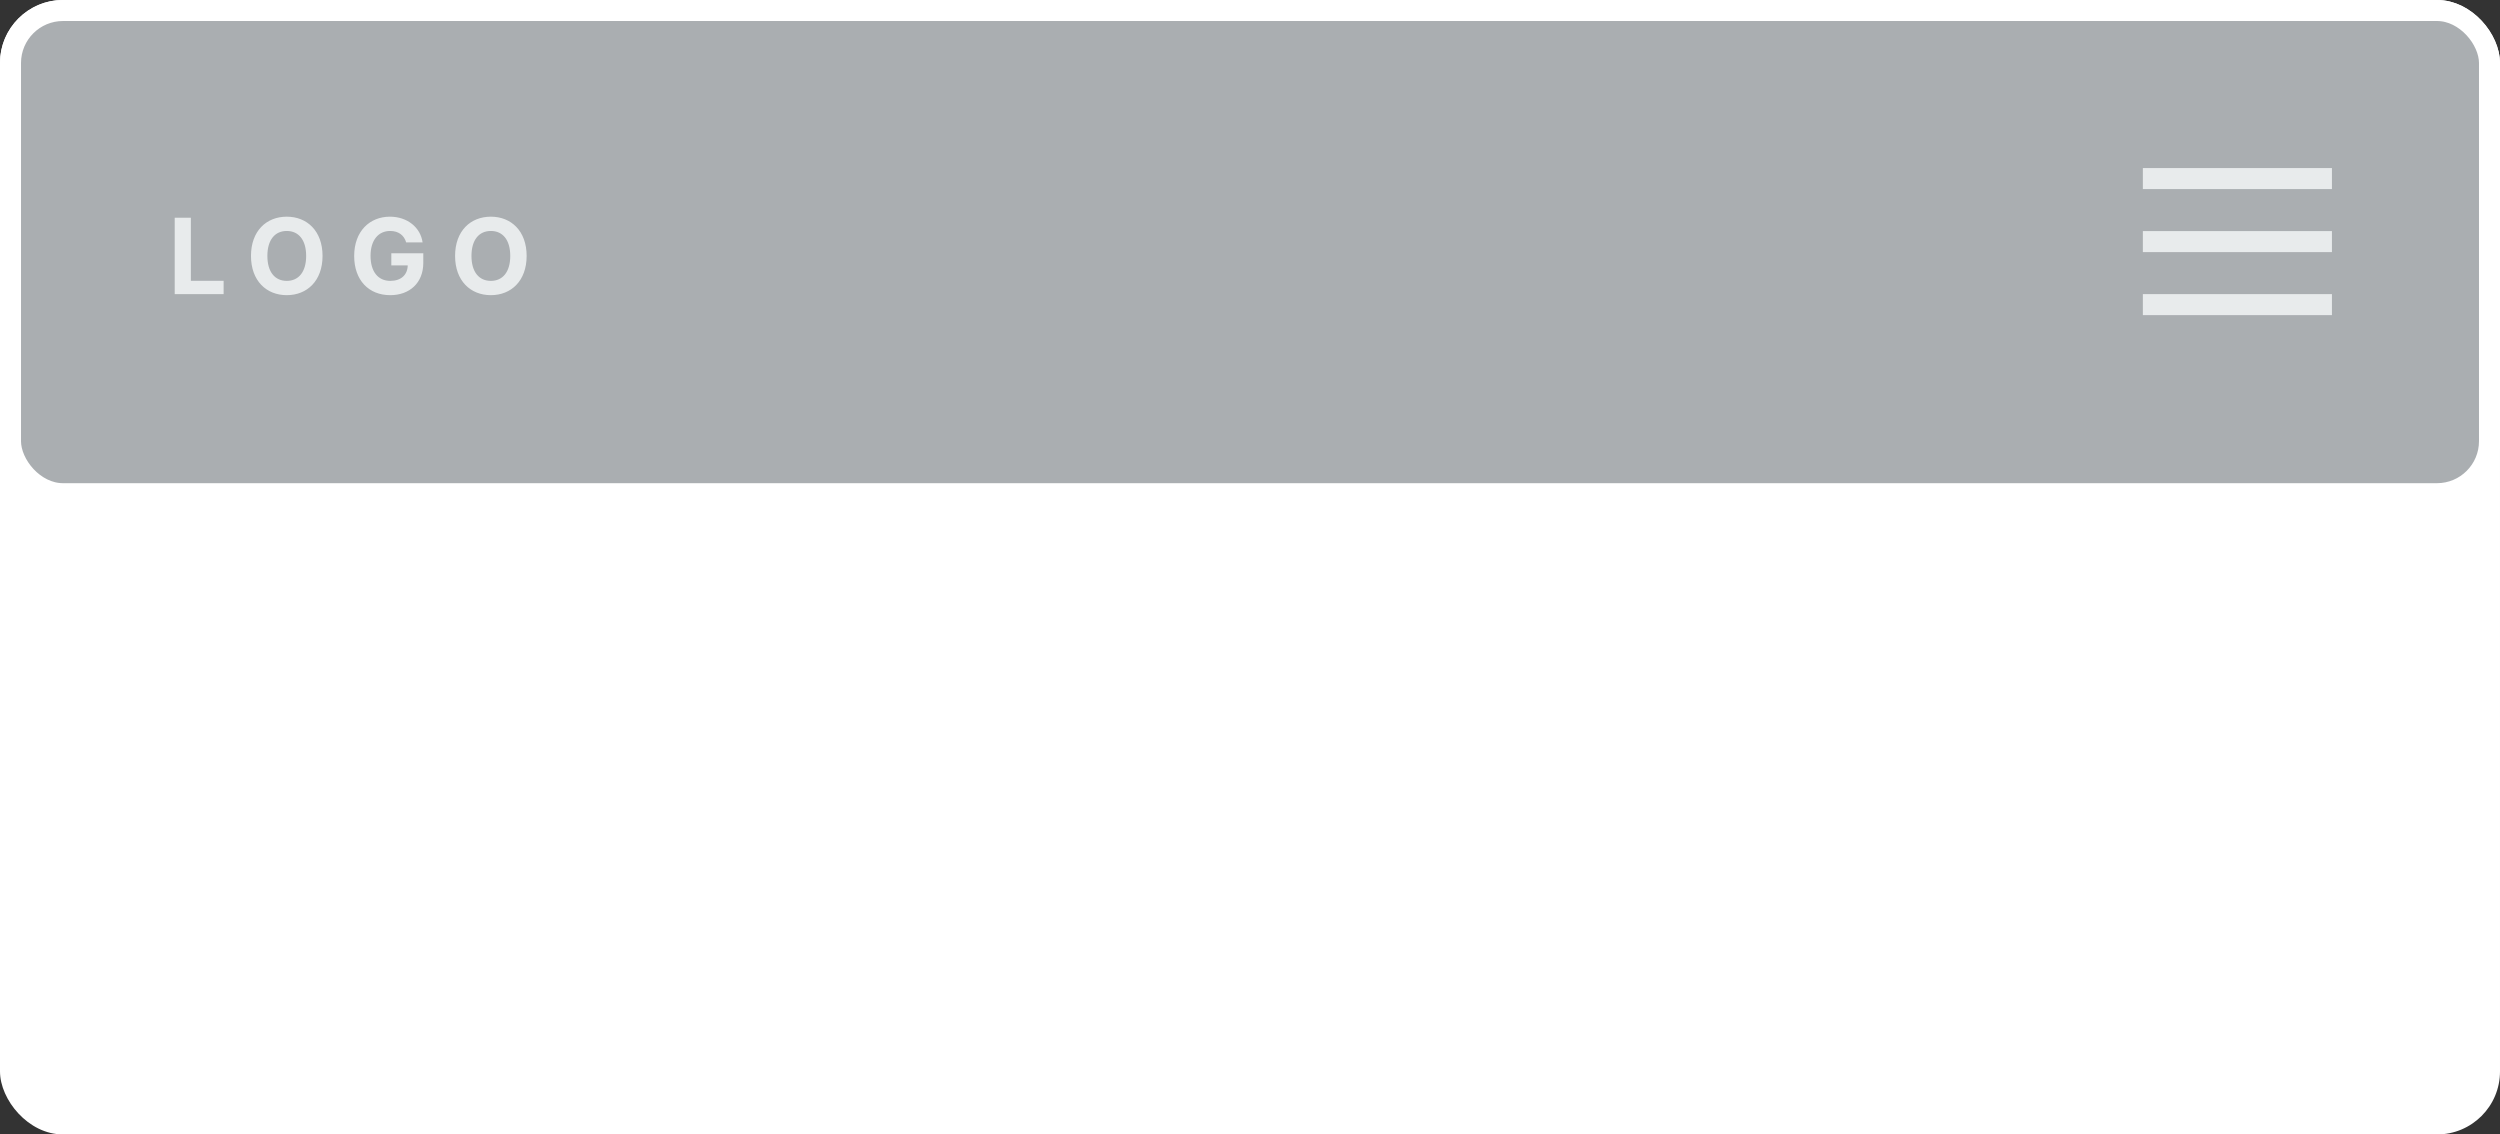 <svg width="119" height="54" viewBox="0 0 119 54" fill="none" xmlns="http://www.w3.org/2000/svg">
<rect x="0" y="0" width="119" height="54" fill="#333333" stroke="none"/>
<rect width="119" height="54" rx="3" fill="white"/>
<rect x="0.5" y="0.5" width="118" height="23" rx="2.5" fill="#AAAEB1" stroke="white"/>
<path d="M8.316 14H10.644V13.366H9.085V10.364H8.316V14ZM15.353 12.182C15.353 10.992 14.614 10.314 13.65 10.314C12.681 10.314 11.947 10.992 11.947 12.182C11.947 13.366 12.681 14.05 13.65 14.05C14.614 14.05 15.353 13.371 15.353 12.182ZM14.573 12.182C14.573 12.952 14.208 13.37 13.65 13.37C13.091 13.37 12.727 12.952 12.727 12.182C12.727 11.411 13.091 10.994 13.65 10.994C14.208 10.994 14.573 11.411 14.573 12.182ZM19.334 11.539H20.115C20.015 10.82 19.382 10.314 18.56 10.314C17.599 10.314 16.859 11.006 16.859 12.185C16.859 13.336 17.551 14.05 18.576 14.05C19.494 14.05 20.149 13.469 20.149 12.512V12.054H18.627V12.633H19.408C19.398 13.084 19.09 13.37 18.579 13.37C18.002 13.37 17.638 12.938 17.638 12.178C17.638 11.422 18.016 10.994 18.572 10.994C18.968 10.994 19.236 11.198 19.334 11.539ZM25.068 12.182C25.068 10.992 24.329 10.314 23.365 10.314C22.396 10.314 21.662 10.992 21.662 12.182C21.662 13.366 22.396 14.05 23.365 14.05C24.329 14.05 25.068 13.371 25.068 12.182ZM24.288 12.182C24.288 12.952 23.923 13.37 23.365 13.37C22.806 13.37 22.442 12.952 22.442 12.182C22.442 11.411 22.806 10.994 23.365 10.994C23.923 10.994 24.288 11.411 24.288 12.182Z" fill="#E8EBEC"/>
<rect x="102" y="8" width="9" height="1" fill="#E8EBEC"/>
<rect x="102" y="11" width="9" height="1" fill="#E8EBEC"/>
<rect x="102" y="14" width="9" height="1" fill="#E8EBEC"/>
</svg>